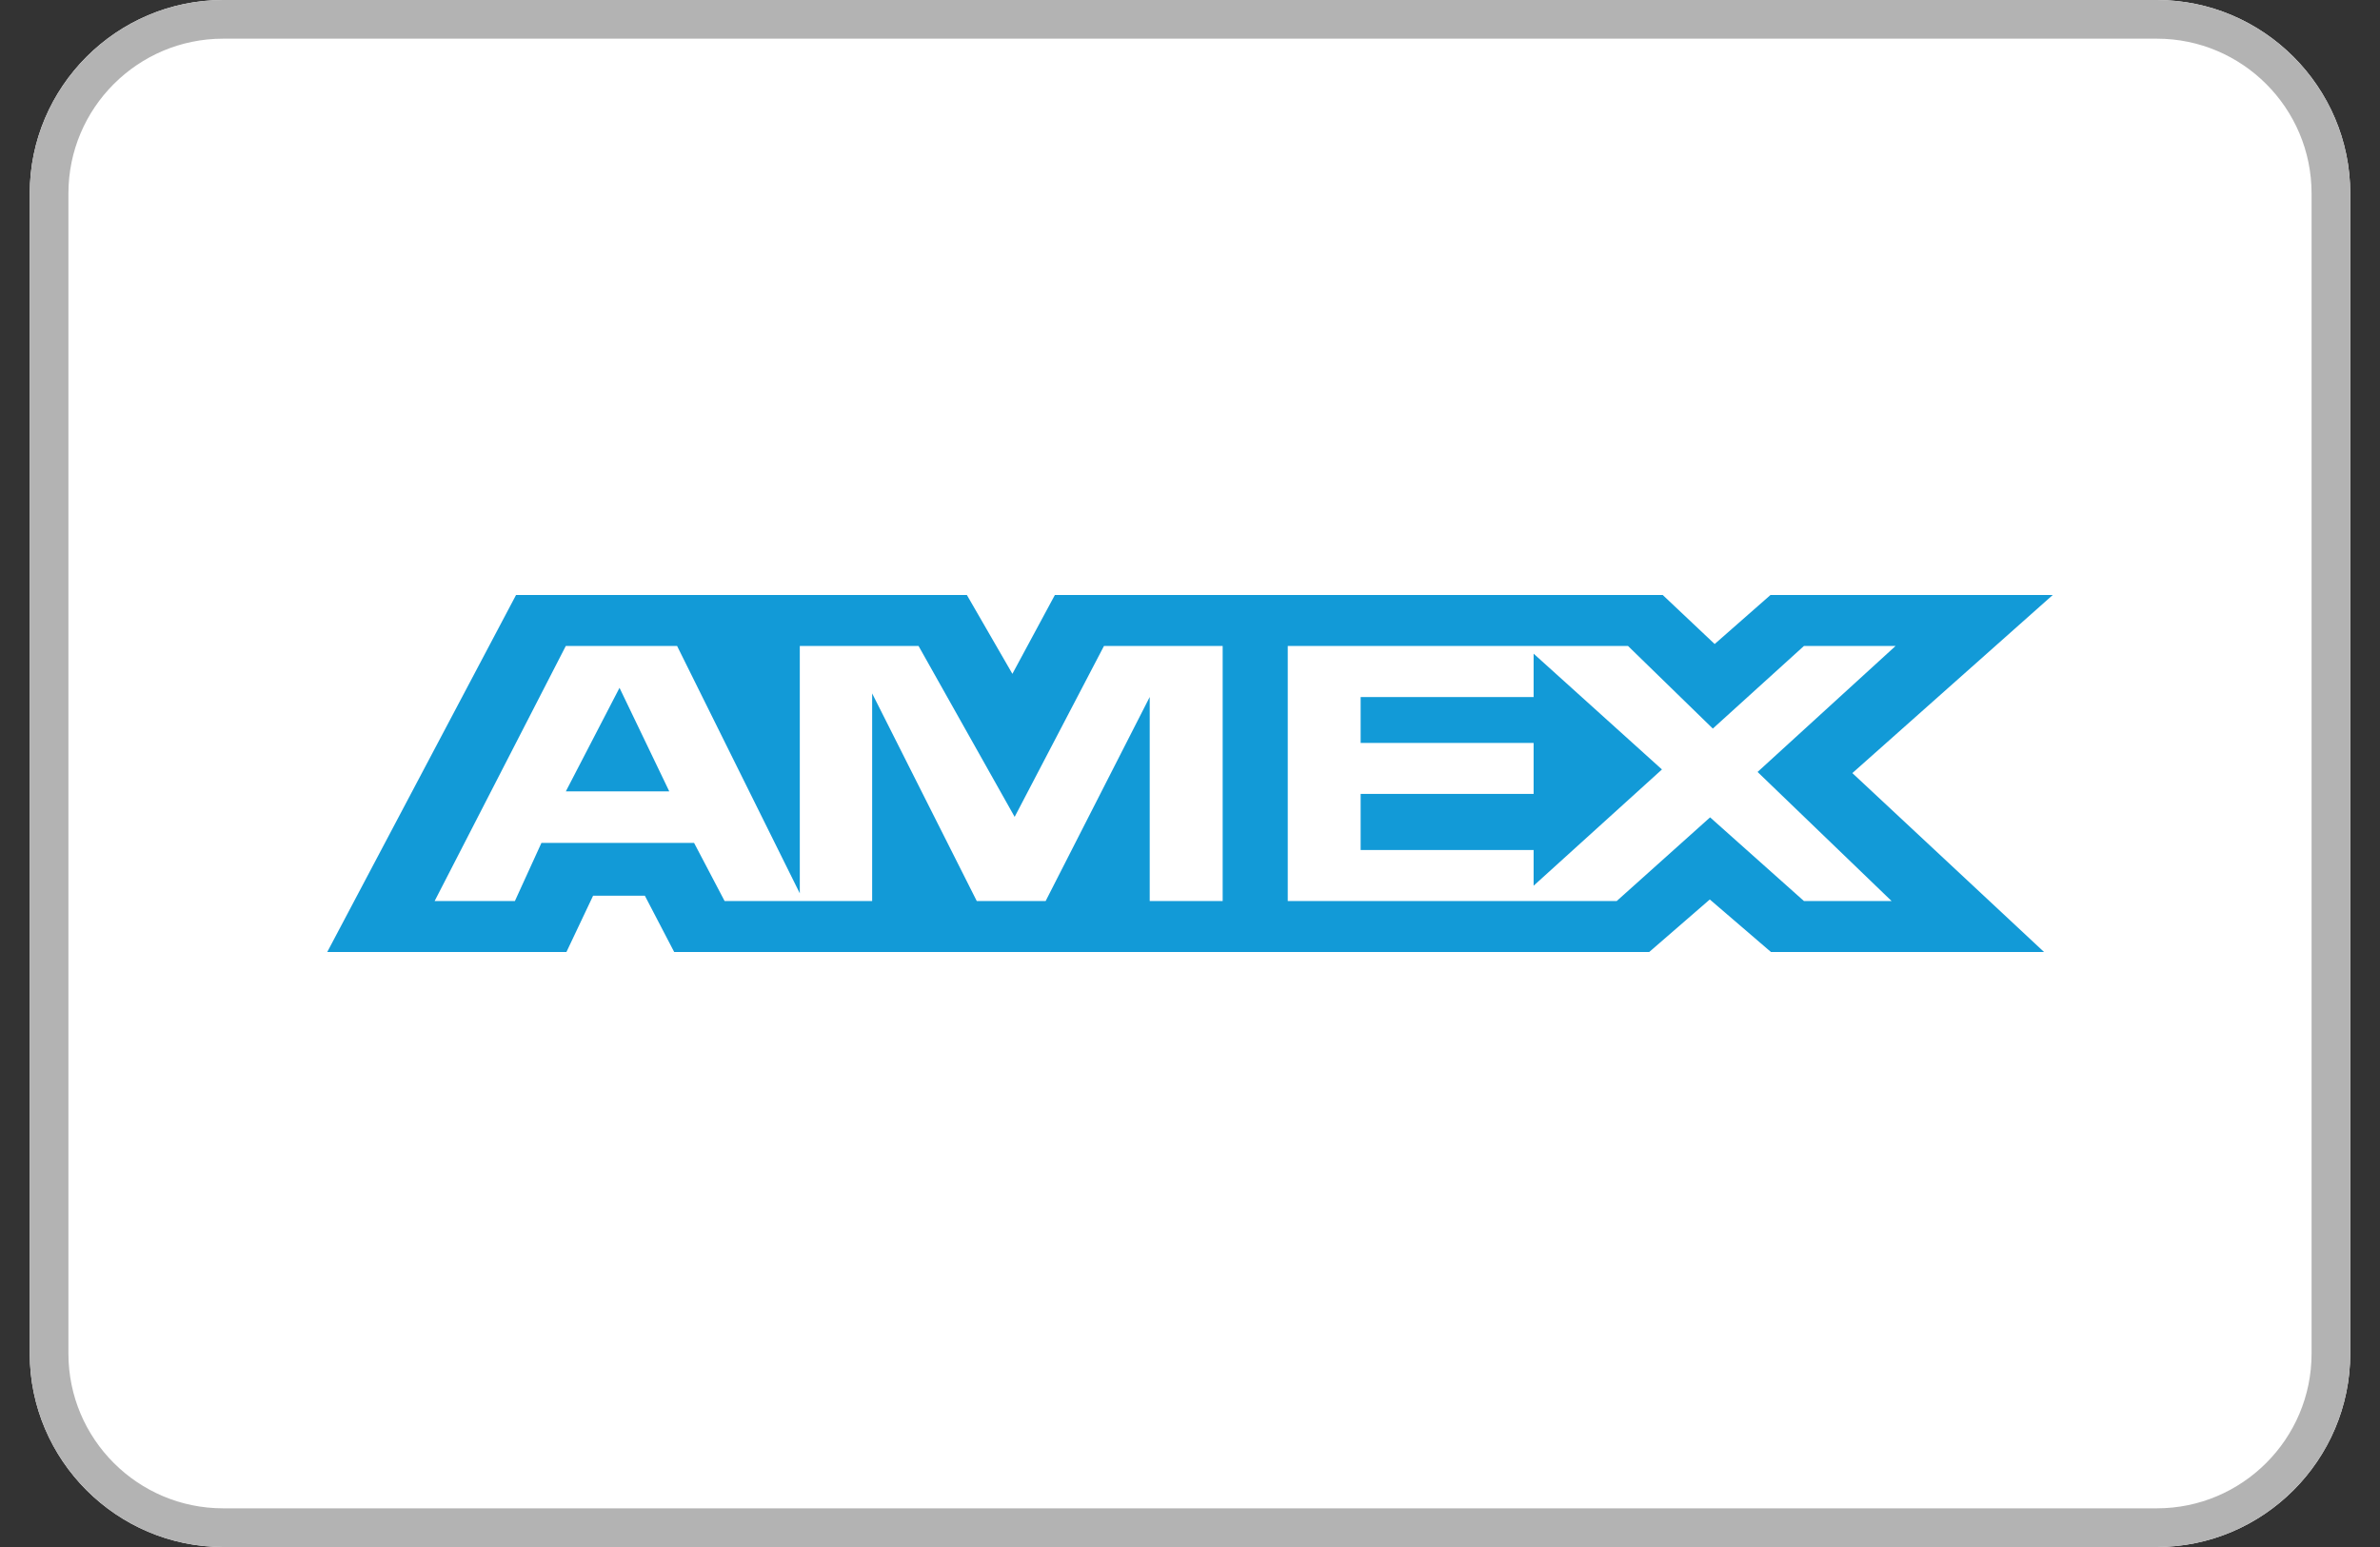 <svg width="40" height="26" viewBox="0 0 40 26" fill="none" xmlns="http://www.w3.org/2000/svg">
<rect x="0" y="0" width="40" height="26" fill="#333333" stroke="none"/>
<g id="card-amex.svg" clip-path="url(#clip0_188_629)">
<path id="Vector" fill-rule="evenodd" clip-rule="evenodd" d="M39.5 22.75C39.5 24.538 38.038 26 36.25 26H3.75C1.962 26 0.5 24.538 0.5 22.75V3.25C0.5 1.462 1.962 0 3.75 0H36.25C38.038 0 39.5 1.462 39.5 3.25V22.75Z" fill="white"/>
<path id="Vector_2" d="M36.25 0H3.75C1.962 0 0.5 1.462 0.5 3.25V22.75C0.5 24.538 1.962 26 3.75 26H36.25C38.038 26 39.5 24.538 39.5 22.75V3.25C39.5 1.462 38.038 0 36.25 0ZM36.25 0.65C37.684 0.65 38.85 1.816 38.85 3.25V22.75C38.85 24.184 37.684 25.35 36.25 25.35H3.75C2.316 25.35 1.15 24.184 1.15 22.75V3.25C1.15 1.816 2.316 0.65 3.75 0.65H36.25Z" fill="#B3B3B3"/>
<path id="Vector_3" d="M10.412 11.56L11.248 13.3H9.51L10.412 11.56ZM25.775 14.286H22.868V13.343H25.775V12.486H22.868V11.715H25.775V10.986L27.932 12.932L25.775 14.886V14.286ZM28.787 12.245L27.362 10.857H21.643V15.143H27.172L28.741 13.737L30.318 15.143H31.791L29.539 12.974L31.858 10.857H30.318L28.787 12.245ZM20.549 10.857H18.554L17.053 13.729L15.438 10.857H13.442V15.014L11.38 10.857H9.509L7.305 15.143H8.654L9.1 14.166H11.665L12.178 15.143H14.658V11.654L16.416 15.143H17.574L19.323 11.714V15.143H20.549L20.549 10.857ZM9.968 15.054L9.52 16H5.5L8.673 10H16.25L17.015 11.325L17.729 10H20.421H21.778H27.945L28.818 10.824L29.756 10H34.5L31.132 12.993L34.354 16H29.764L28.736 15.117L27.718 16H21.778H20.421H11.331L10.838 15.054H9.968Z" fill="#129AD7"/>
</g>
<defs>
<clipPath id="clip0_188_629">
<rect width="39" height="26" fill="white" transform="translate(0.5)"/>
</clipPath>
</defs>
</svg>
